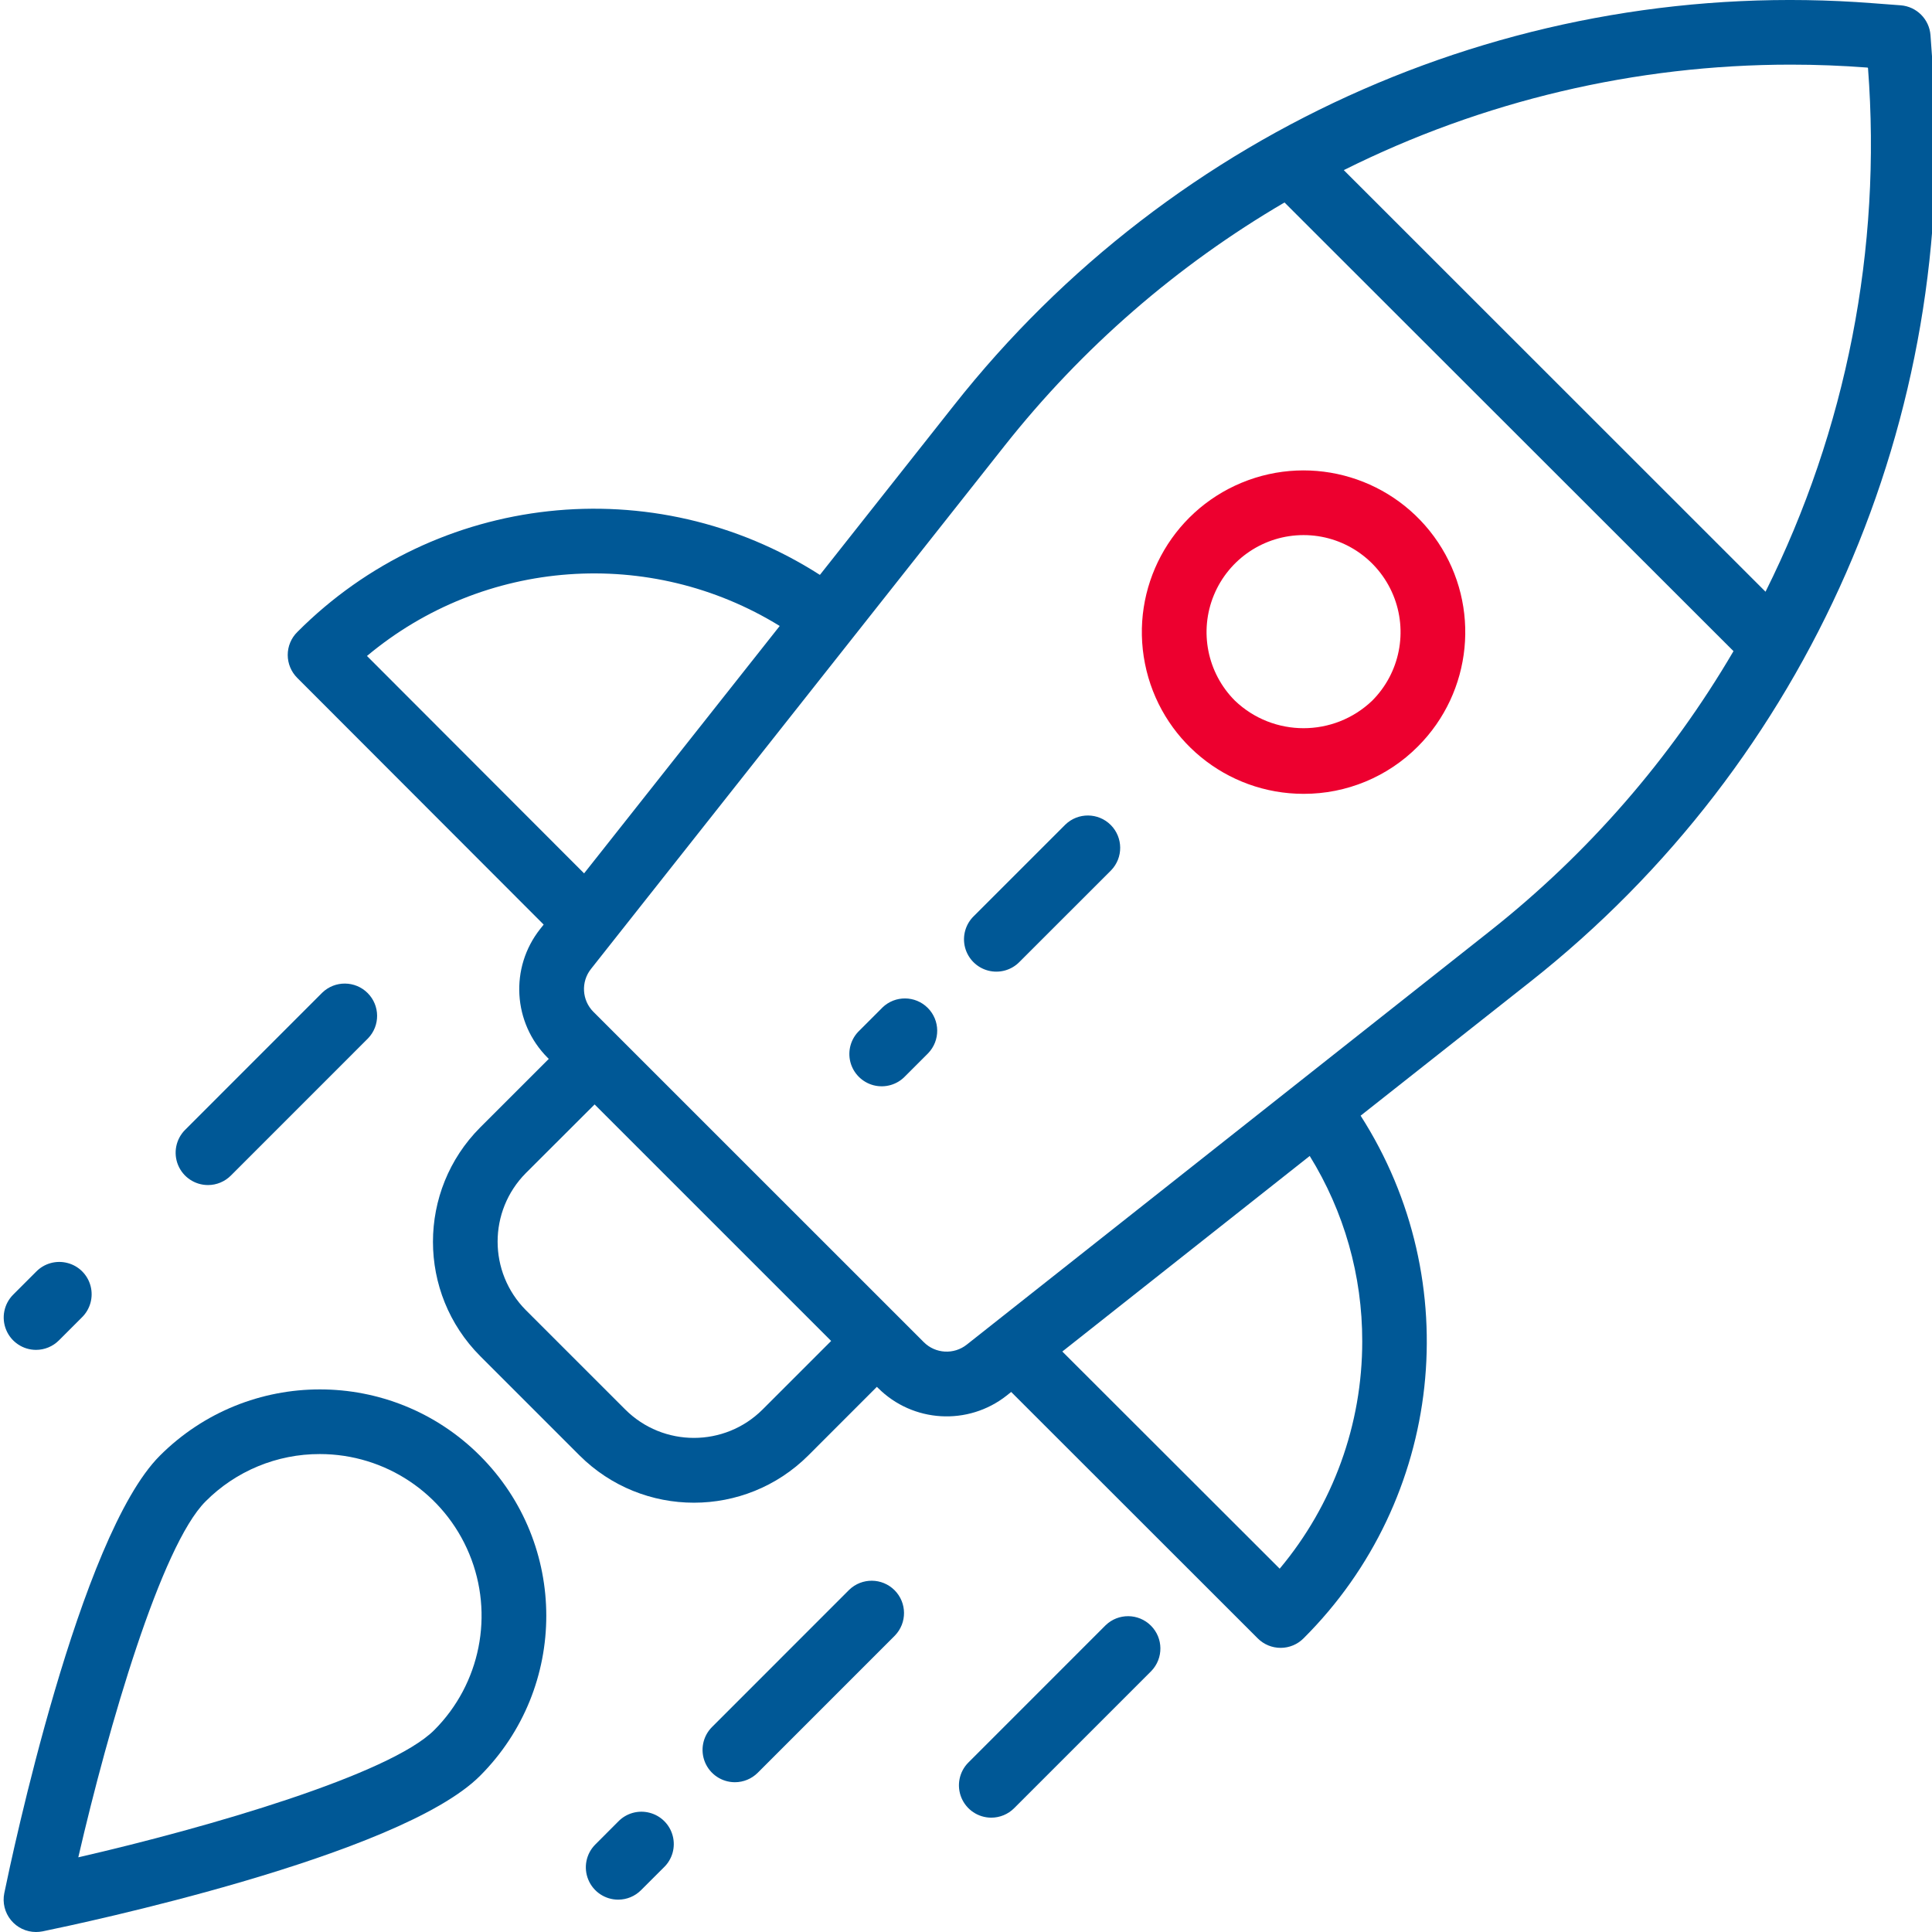 <svg width="55" height="55" viewBox="0 0 55 55" fill="none" xmlns="http://www.w3.org/2000/svg">
<g clip-path="url(#clip0)">
<path d="M37.11 22.599C34.913 22.599 33.023 21.047 32.595 18.893C32.166 16.739 33.319 14.583 35.348 13.742C37.377 12.902 39.717 13.612 40.938 15.438C42.158 17.265 41.917 19.698 40.364 21.251C39.503 22.117 38.331 22.602 37.11 22.599V22.599ZM37.11 15.233C35.993 15.233 34.986 15.906 34.558 16.939C34.131 17.97 34.367 19.158 35.157 19.948C36.25 20.991 37.97 20.991 39.062 19.948C39.852 19.158 40.088 17.97 39.661 16.939C39.233 15.906 38.227 15.233 37.11 15.233Z" fill="#ED002F"/>
<path d="M30.329 23.474L27.724 26.078C27.485 26.309 27.389 26.652 27.473 26.974C27.558 27.295 27.809 27.547 28.131 27.631C28.453 27.715 28.795 27.619 29.026 27.38L31.631 24.776C31.98 24.415 31.975 23.841 31.62 23.485C31.265 23.13 30.69 23.125 30.329 23.474V23.474Z" fill="#005896"/>
<path d="M25.122 28.682L24.471 29.333C24.226 29.562 24.125 29.907 24.208 30.233C24.292 30.558 24.546 30.812 24.871 30.896C25.197 30.979 25.542 30.879 25.771 30.635L26.422 29.984C26.771 29.622 26.766 29.048 26.411 28.693C26.056 28.338 25.482 28.333 25.121 28.682H25.122Z" fill="#005896"/>
<path d="M55.014 1.798L54.957 1C54.922 0.546 54.562 0.186 54.108 0.151L53.31 0.091C43.227 -0.692 33.416 3.604 27.152 11.545L23.341 16.366C18.617 13.339 12.422 14.016 8.463 17.993C8.289 18.165 8.191 18.4 8.191 18.645C8.191 18.89 8.289 19.125 8.462 19.298L15.477 26.321L15.377 26.447C14.508 27.546 14.6 29.122 15.591 30.113L15.623 30.144L13.671 32.095C11.877 33.895 11.877 36.807 13.671 38.606L16.499 41.434C18.299 43.227 21.21 43.227 23.01 41.434L24.963 39.48L24.994 39.511C25.985 40.503 27.56 40.595 28.66 39.727L28.786 39.626L35.806 46.642C35.979 46.815 36.213 46.911 36.457 46.911C36.702 46.911 36.936 46.814 37.109 46.64C41.084 42.68 41.761 36.485 38.734 31.761L43.559 27.952C51.498 21.688 55.793 11.88 55.014 1.798V1.798ZM10.447 18.674C13.772 15.891 18.505 15.546 22.197 17.82L16.628 24.863L10.447 18.674ZM21.708 40.127C20.628 41.203 18.881 41.203 17.801 40.127L14.973 37.3C13.897 36.22 13.897 34.473 14.973 33.392L16.927 31.441L23.661 38.174L21.708 40.127ZM38.78 38.181C38.783 40.549 37.951 42.842 36.43 44.657L30.242 38.475L37.285 32.908C38.265 34.492 38.783 36.318 38.78 38.181V38.181ZM42.418 26.504L27.52 38.28C27.154 38.569 26.63 38.539 26.3 38.21L16.896 28.808C16.564 28.478 16.533 27.951 16.824 27.584L28.601 12.687C30.802 9.904 33.504 7.556 36.567 5.764L49.349 18.537C47.554 21.601 45.204 24.302 42.418 26.504V26.504ZM50.261 16.845L38.255 4.843C42.206 2.869 46.561 1.841 50.978 1.84C51.705 1.84 52.435 1.868 53.166 1.924L53.178 1.936C53.572 7.078 52.564 12.231 50.261 16.845Z" fill="#005896"/>
<path d="M1.024 55C0.748 55 0.486 54.876 0.311 54.661C0.136 54.447 0.067 54.166 0.122 53.895C0.335 52.861 2.262 43.728 4.55 41.441C7.067 38.924 11.147 38.924 13.664 41.441C16.181 43.958 16.181 48.039 13.664 50.556C11.378 52.843 2.248 54.77 1.211 54.982C1.15 54.994 1.087 55 1.024 55ZM9.106 41.394C7.885 41.391 6.713 41.876 5.852 42.742C4.589 44.004 3.09 49.145 2.229 52.874C5.959 52.018 11.099 50.514 12.361 49.253C13.677 47.937 14.072 45.956 13.359 44.236C12.647 42.516 10.968 41.394 9.106 41.394V41.394Z" fill="#005896"/>
<path d="M20.921 50.736C20.548 50.736 20.213 50.512 20.07 50.168C19.928 49.824 20.006 49.428 20.27 49.164L24.175 45.258C24.536 44.91 25.11 44.914 25.466 45.27C25.821 45.625 25.826 46.199 25.477 46.56L21.572 50.466C21.399 50.639 21.165 50.736 20.921 50.736V50.736Z" fill="#005896"/>
<path d="M5.921 33.736C5.548 33.736 5.213 33.512 5.07 33.168C4.928 32.824 5.006 32.428 5.27 32.164L9.175 28.258C9.536 27.91 10.111 27.915 10.466 28.27C10.821 28.625 10.826 29.199 10.477 29.56L6.572 33.466C6.399 33.639 6.165 33.736 5.921 33.736V33.736Z" fill="#005896"/>
<path d="M28.22 51.745C27.847 51.745 27.512 51.521 27.369 51.177C27.227 50.833 27.305 50.437 27.569 50.174L31.474 46.268C31.835 45.919 32.409 45.924 32.764 46.279C33.12 46.634 33.124 47.208 32.776 47.57L28.87 51.476C28.698 51.648 28.464 51.745 28.22 51.745V51.745Z" fill="#005896"/>
<path d="M17.598 54.079C17.226 54.079 16.89 53.855 16.748 53.511C16.605 53.167 16.684 52.771 16.948 52.508L17.598 51.857C17.829 51.617 18.172 51.521 18.494 51.606C18.816 51.69 19.067 51.941 19.151 52.263C19.236 52.585 19.14 52.928 18.9 53.159L18.249 53.809C18.077 53.982 17.843 54.079 17.598 54.079Z" fill="#005896"/>
<path d="M1.026 38.428C0.654 38.428 0.318 38.203 0.176 37.86C0.033 37.515 0.112 37.12 0.375 36.856L1.026 36.205C1.257 35.966 1.6 35.87 1.922 35.955C2.244 36.038 2.495 36.29 2.579 36.612C2.663 36.934 2.567 37.276 2.328 37.507L1.677 38.158C1.504 38.331 1.27 38.428 1.026 38.428Z" fill="#005896"/>
</g>
<defs>
<clipPath id="clip0">
<rect width="55" height="55" fill="white"/>
</clipPath>
</defs>
</svg>
